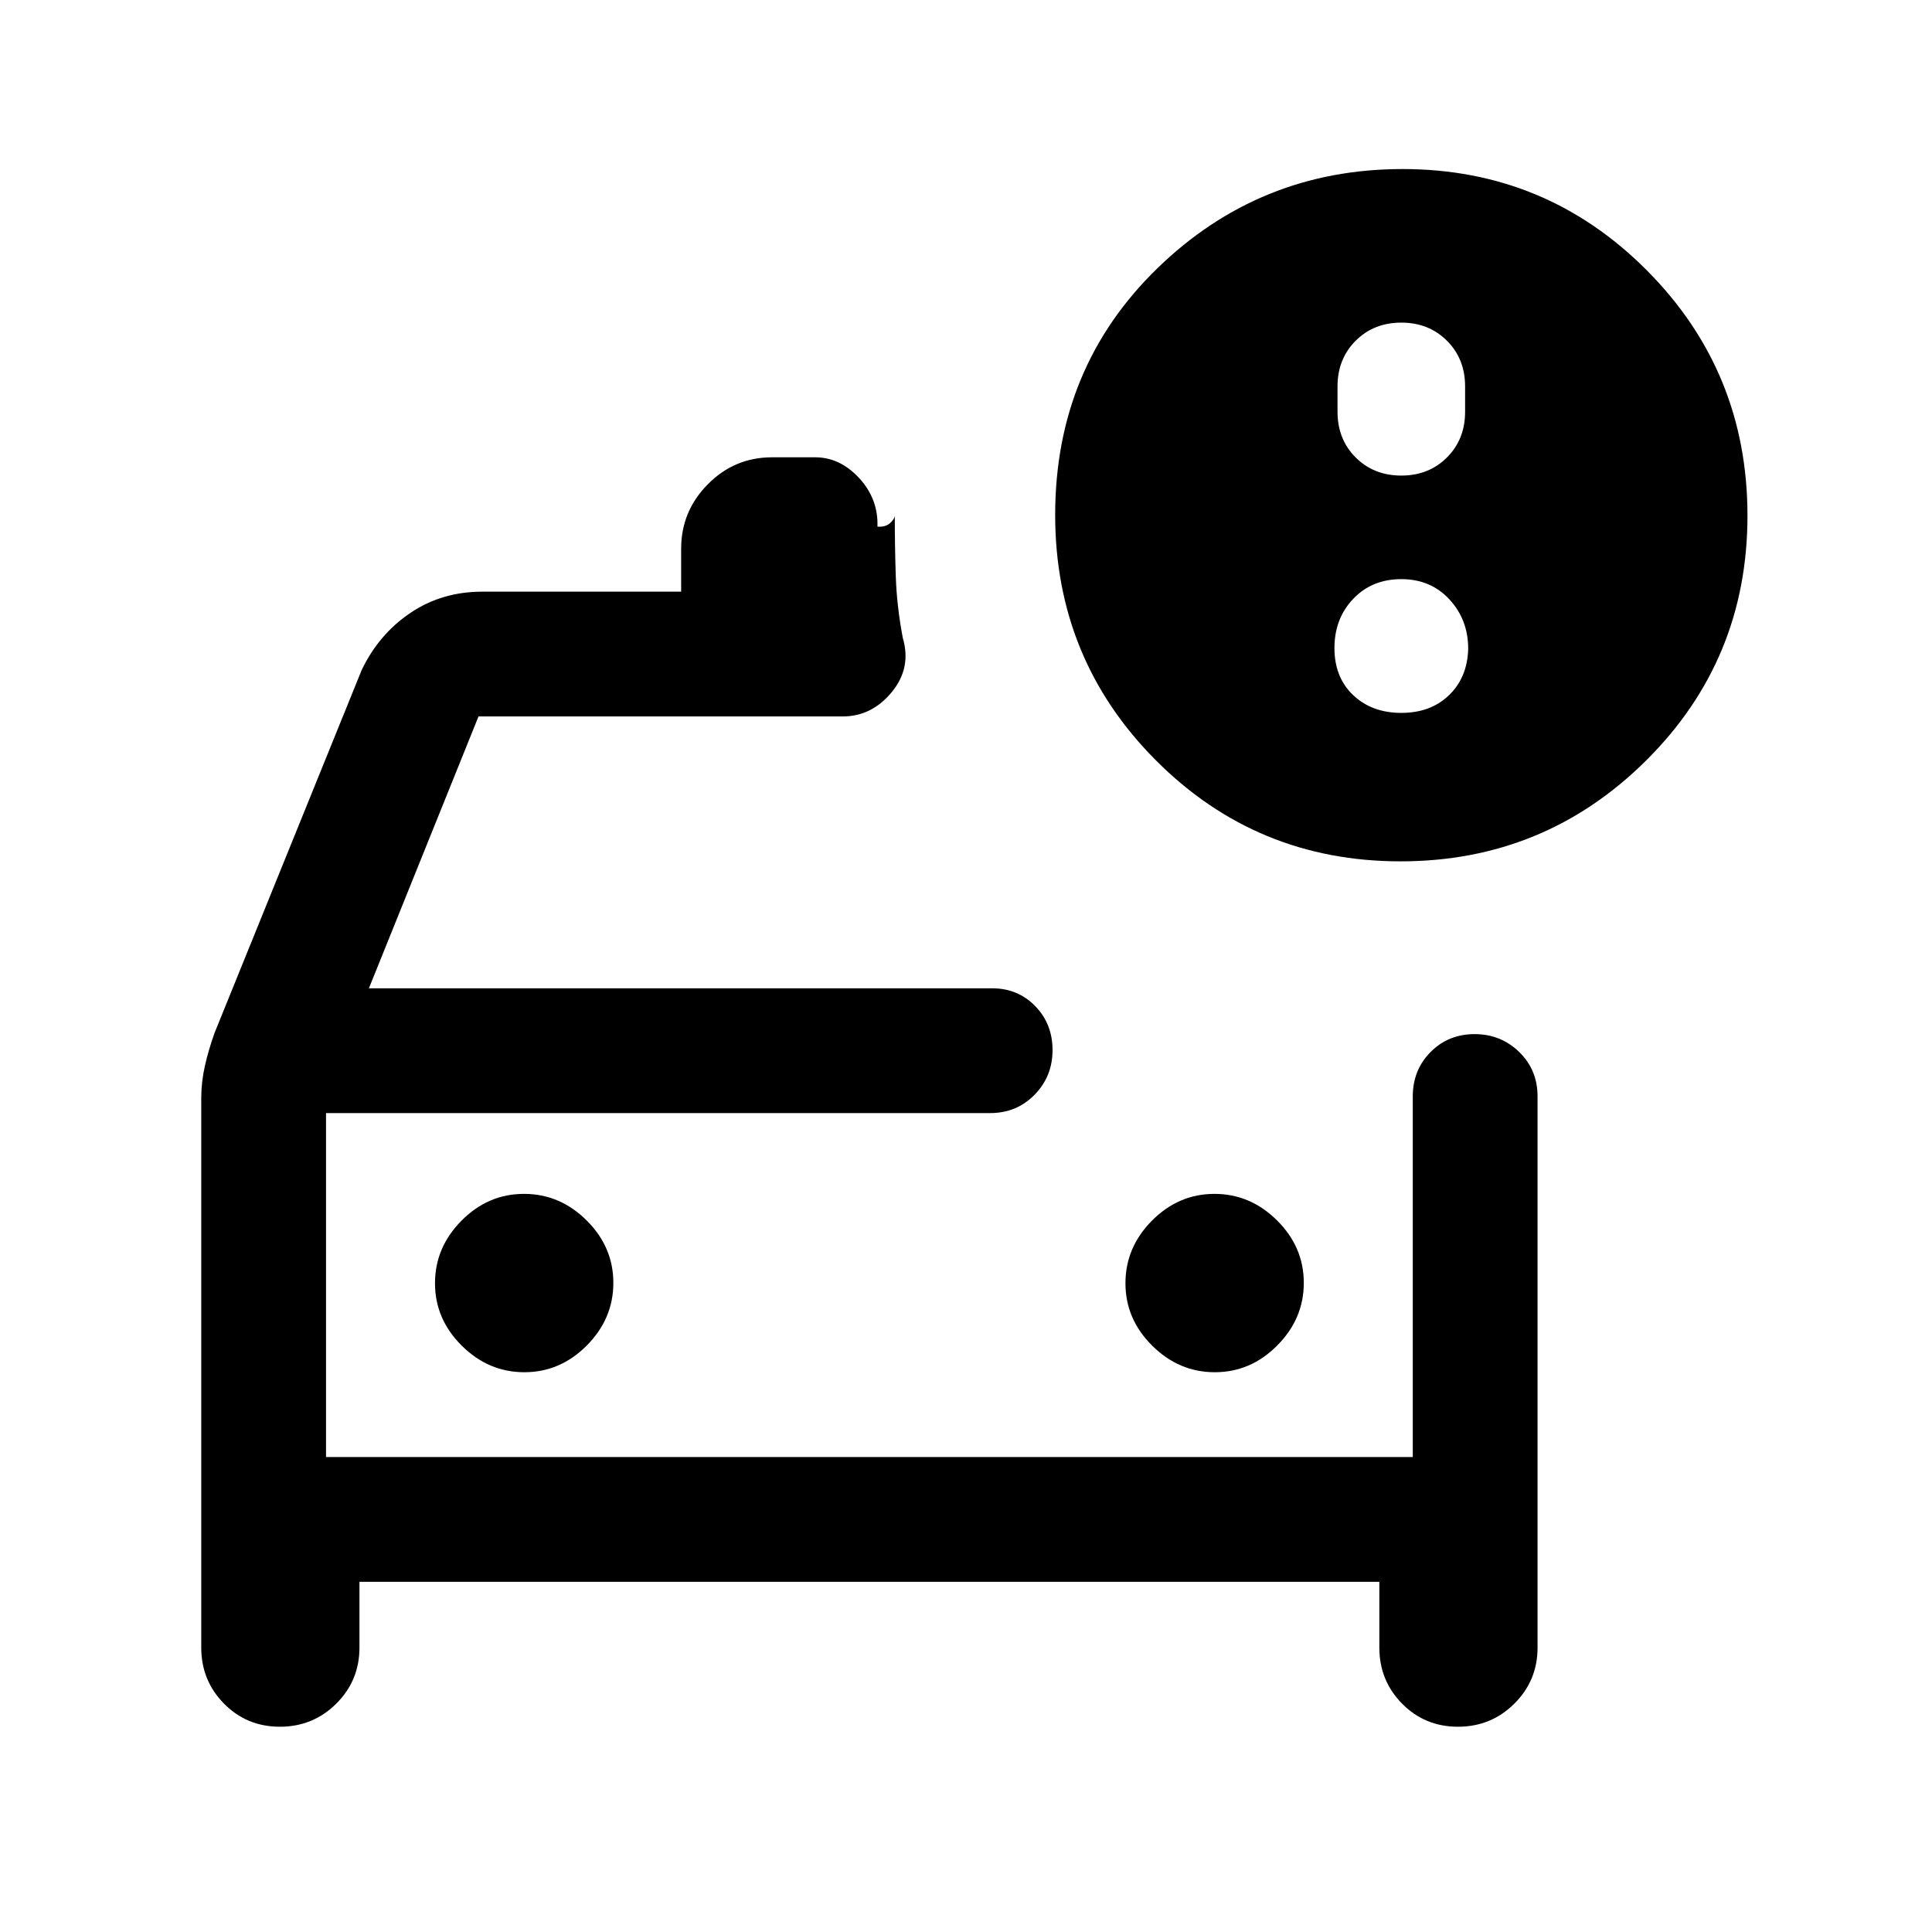 <svg xmlns="http://www.w3.org/2000/svg" height="20" viewBox="0 -960 960 960" width="20"><path d="M162-236v-212.15V-236Zm441.63-42.15q17.83 0 31.02-13.29 13.2-13.28 13.2-31.11t-13.29-31.03q-13.28-13.19-31.11-13.19t-31.03 13.28q-13.19 13.29-13.19 31.12 0 17.83 13.28 31.02 13.29 13.2 31.12 13.2Zm-343.08 0q17.83 0 31.03-13.29 13.19-13.28 13.19-31.11t-13.28-31.03q-13.29-13.19-31.12-13.19-17.83 0-31.02 13.28-13.2 13.29-13.2 31.12 0 17.83 13.29 31.02 13.28 13.2 31.11 13.2ZM695.92-532q-71.54 0-121.57-50.2-50.04-50.2-50.04-121.94 0-73.17 50.74-122.51Q625.8-876 696.92-876q71.25 0 121.32 50.27 50.07 50.26 50.07 121.96 0 71.69-50.43 121.73Q767.46-532 695.92-532Zm.39-191.69q13.67 0 22.68-9.01t9.01-22.69V-768q0-13.68-9.01-22.68-9.01-9.01-22.68-9.01-13.68 0-22.69 9.01-9.01 9-9.01 22.68v12.61q0 13.68 9.01 22.69 9.01 9.01 22.69 9.01Zm0 117.92q14.6 0 23.72-8.82 9.12-8.81 9.51-23.03 0-14.44-9.32-24.53-9.31-10.08-23.91-10.08t-23.92 9.81q-9.31 9.82-9.31 24.42 0 14.6 9.31 23.41 9.32 8.82 23.92 8.82ZM100-414.35q0-8.01 1.81-16.02t4.81-16.4L179.69-627q8.47-17.77 24.13-28.38Q219.48-666 239.62-666h98.84v-21.4q0-18.58 13.25-31.97 13.24-13.4 31.91-13.4h21.46q12.3 0 21.84 10.34 9.54 10.35 9.08 24.12 4.08.29 6.35-1.82 2.27-2.1 2.27-3.87 0 15.77.5 30.54t3.5 30.54q4.38 14.84-5.55 26.88T418.69-604H237.77l-54.46 135.08H493q12.75 0 21.38 8.83 8.62 8.83 8.62 21.88 0 13.06-8.91 22.17-8.91 9.12-22.09 9.12H162V-236h540v-179.16q0-13.17 8.83-22.08 8.83-8.91 21.88-8.91 13.06 0 22.17 8.88 9.12 8.88 9.12 22.02v273.94q0 16.38-11.53 27.84-11.53 11.47-28 11.47t-27.78-11.47q-11.3-11.46-11.3-27.84V-174H178.61v32.69q0 16.38-11.52 27.84-11.53 11.47-28 11.47t-27.78-11.47Q100-124.93 100-141.31v-273.04Z"/></svg>